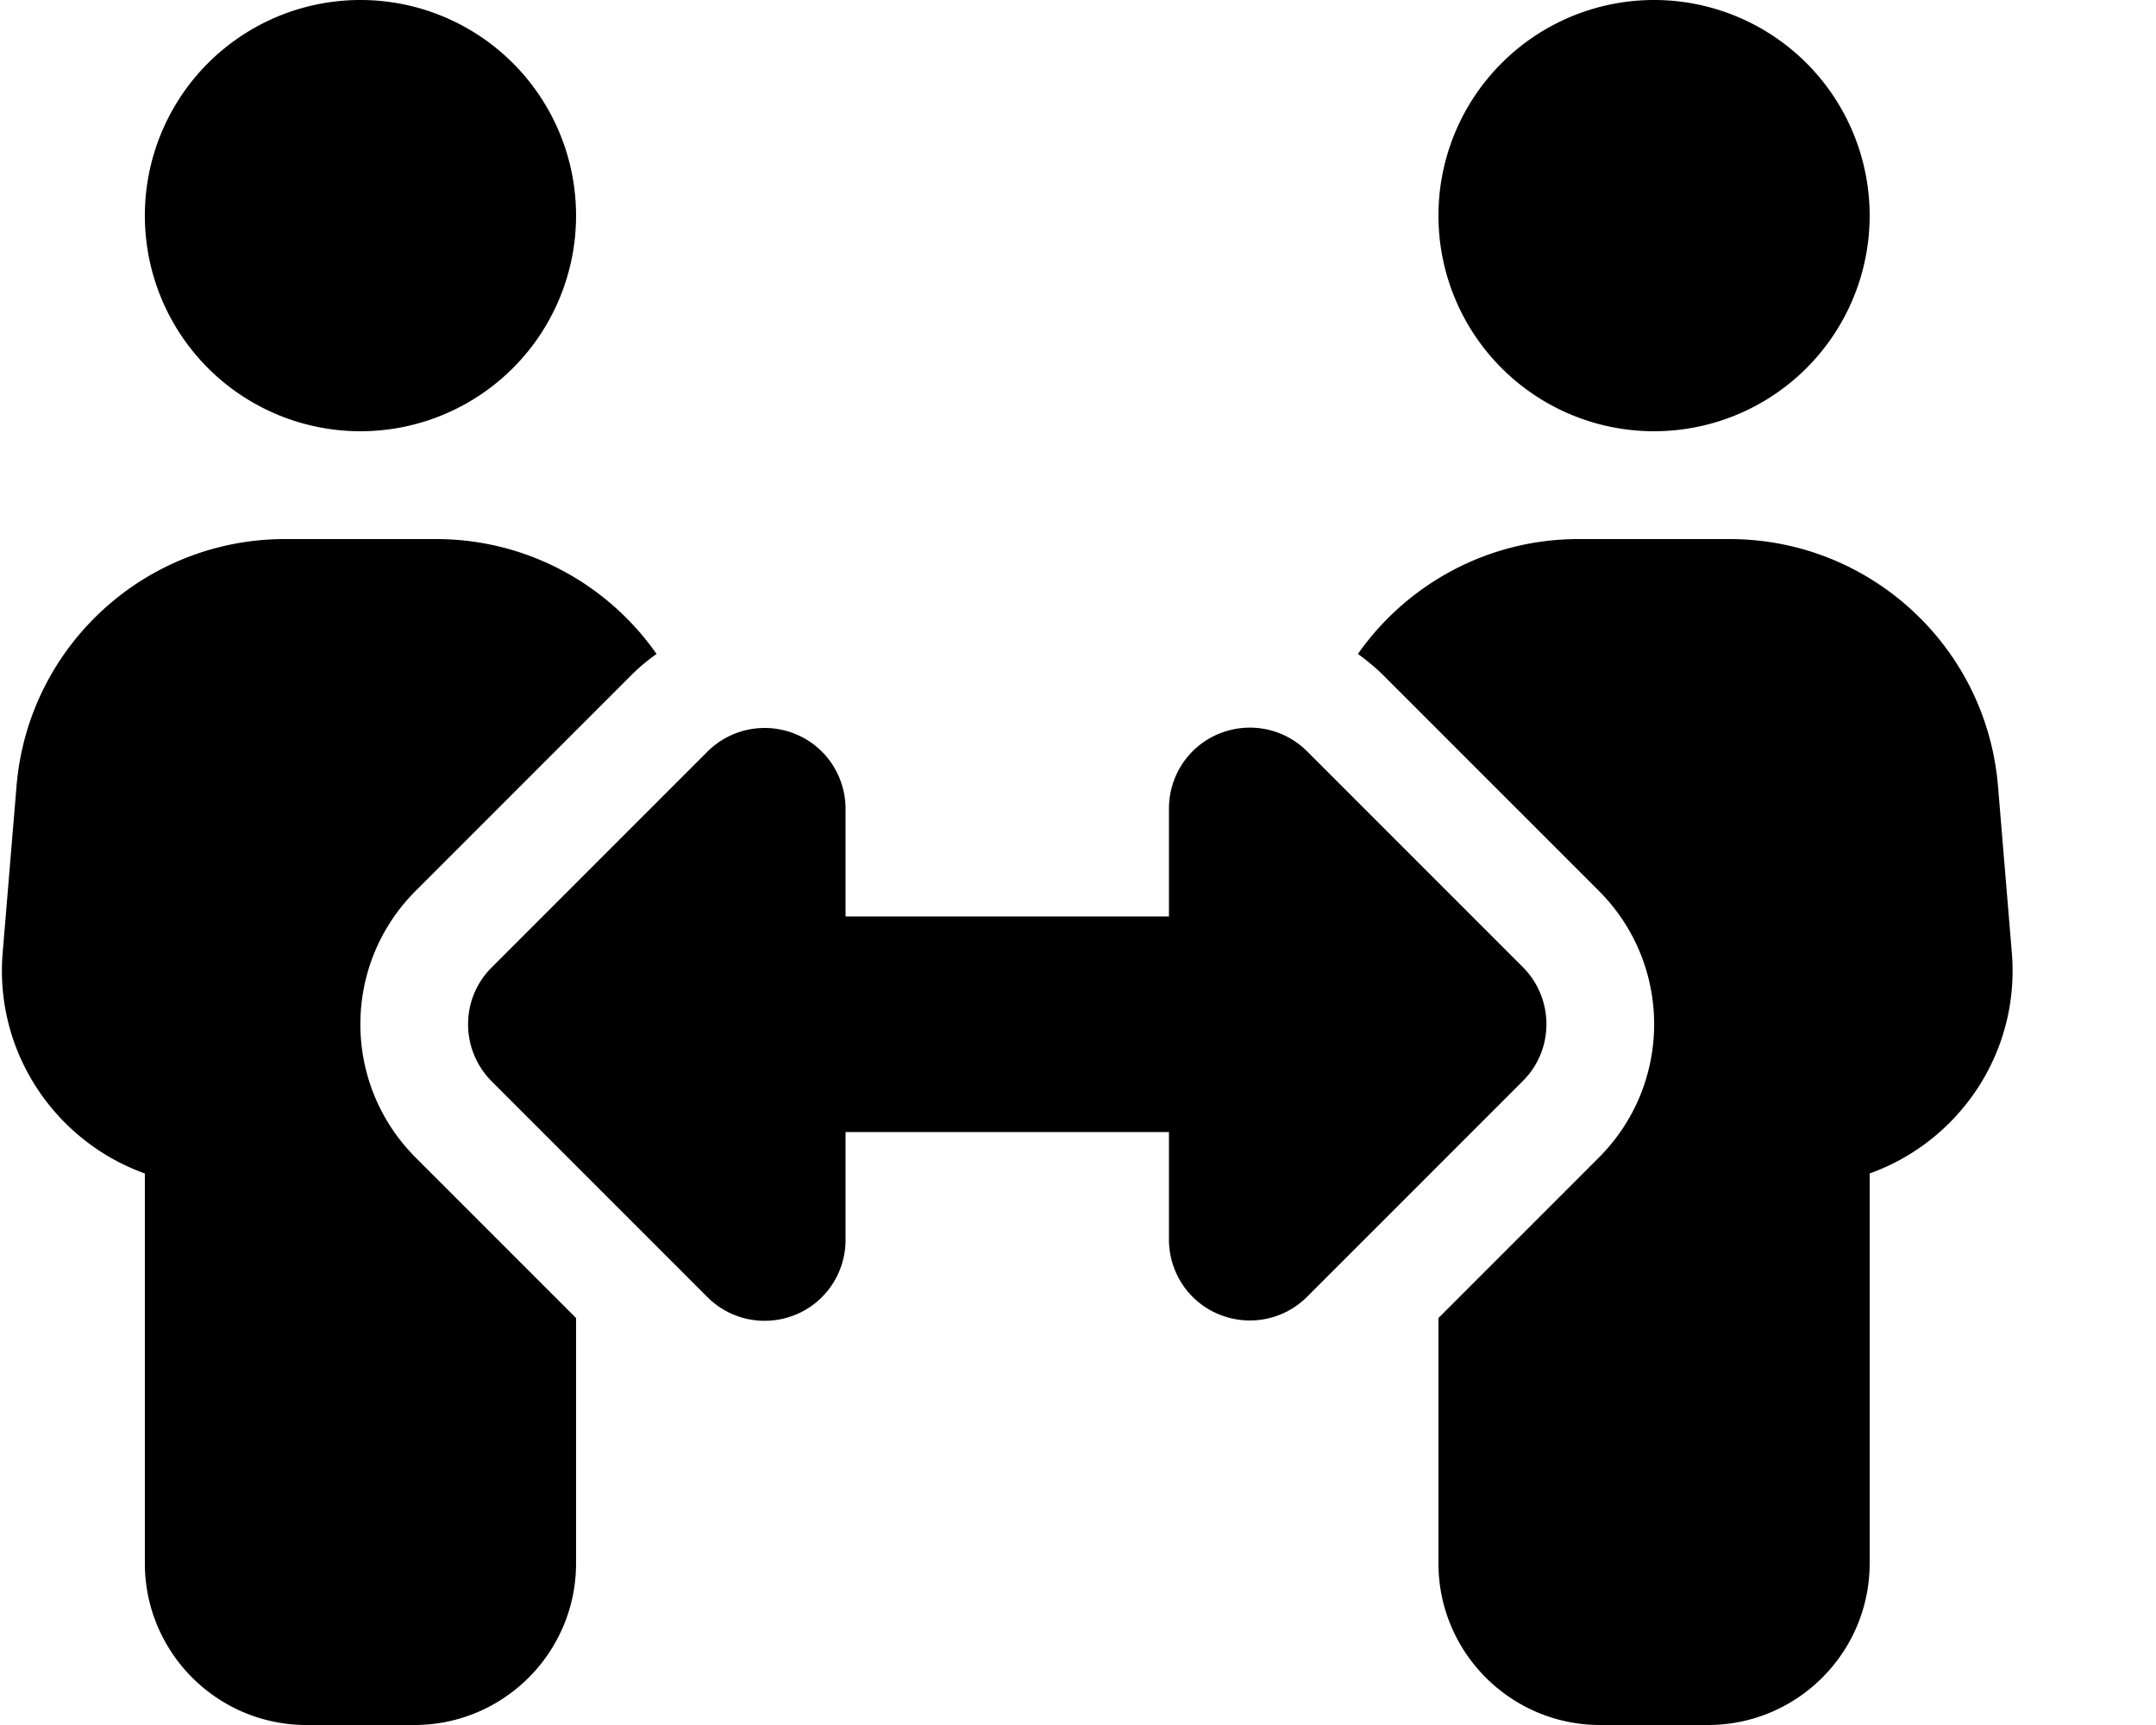 <!--
  - Copyright (c) 2023, Terwer . All rights reserved.
  - DO NOT ALTER OR REMOVE COPYRIGHT NOTICES OR THIS FILE HEADER.
  -
  - This code is free software; you can redistribute it and/or modify it
  - under the terms of the GNU General Public License version 2 only, as
  - published by the Free Software Foundation.  Terwer designates this
  - particular file as subject to the "Classpath" exception as provided
  - by Terwer in the LICENSE file that accompanied this code.
  -
  - This code is distributed in the hope that it will be useful, but WITHOUT
  - ANY WARRANTY; without even the implied warranty of MERCHANTABILITY or
  - FITNESS FOR A PARTICULAR PURPOSE.  See the GNU General Public License
  - version 2 for more details (a copy is included in the LICENSE file that
  - accompanied this code).
  -
  - You should have received a copy of the GNU General Public License version
  - 2 along with this work; if not, write to the Free Software Foundation,
  - Inc., 51 Franklin St, Fifth Floor, Boston, MA 02110-1301 USA.
  -
  - Please contact Terwer, Shenzhen, Guangdong, China, youweics@163.com
  - or visit www.terwer.space if you need additional information or have any
  - questions.
  -->

<svg xmlns="http://www.w3.org/2000/svg" viewBox="0 0 640 512"><!--! Font Awesome Free 6.3.0 by @fontawesome - https://fontawesome.com License - https://fontawesome.com/license/free (Icons: CC BY 4.0, Fonts: SIL OFL 1.1, Code: MIT License) Copyright 2023 Fonticons, Inc. --><path d="M43 64a64 64 0 1 1 128 0A64 64 0 1 1 43 64zM4.9 233.4C8.3 191.9 43 160 84.6 160h44.8c27 0 51 13.4 65.5 34.1c-2.7 1.9-5.2 4-7.5 6.3l-64 64c-21.9 21.9-21.9 57.3 0 79.2L171 391.2V464c0 26.5-21.5 48-48 48H91c-26.5 0-48-21.5-48-48V348.3C16.5 338.8-1.7 312.4 .8 282.7l4.1-49.3zM427 64a64 64 0 1 1 128 0A64 64 0 1 1 427 64zM410.6 200.4c-2.3-2.3-4.9-4.4-7.5-6.3c14.5-20.7 38.6-34.1 65.5-34.1h44.8c41.6 0 76.3 31.9 79.7 73.4l4.1 49.3c2.5 29.8-15.7 56.1-42.2 65.6V464c0 26.5-21.5 48-48 48H475c-26.5 0-48-21.5-48-48V391.2l47.6-47.6c21.9-21.9 21.9-57.3 0-79.2l-64-64zM251 240v32h96V240c0-9.7 5.8-18.5 14.8-22.2s19.3-1.7 26.2 5.2l64 64c9.4 9.4 9.4 24.6 0 33.9l-64 64c-6.9 6.9-17.2 8.9-26.2 5.2s-14.8-12.5-14.8-22.2V336H251v32c0 9.7-5.8 18.5-14.8 22.2s-19.3 1.7-26.2-5.2l-64-64c-9.4-9.4-9.4-24.6 0-33.9l64-64c6.9-6.9 17.2-8.9 26.2-5.2s14.8 12.5 14.8 22.2z"/></svg>